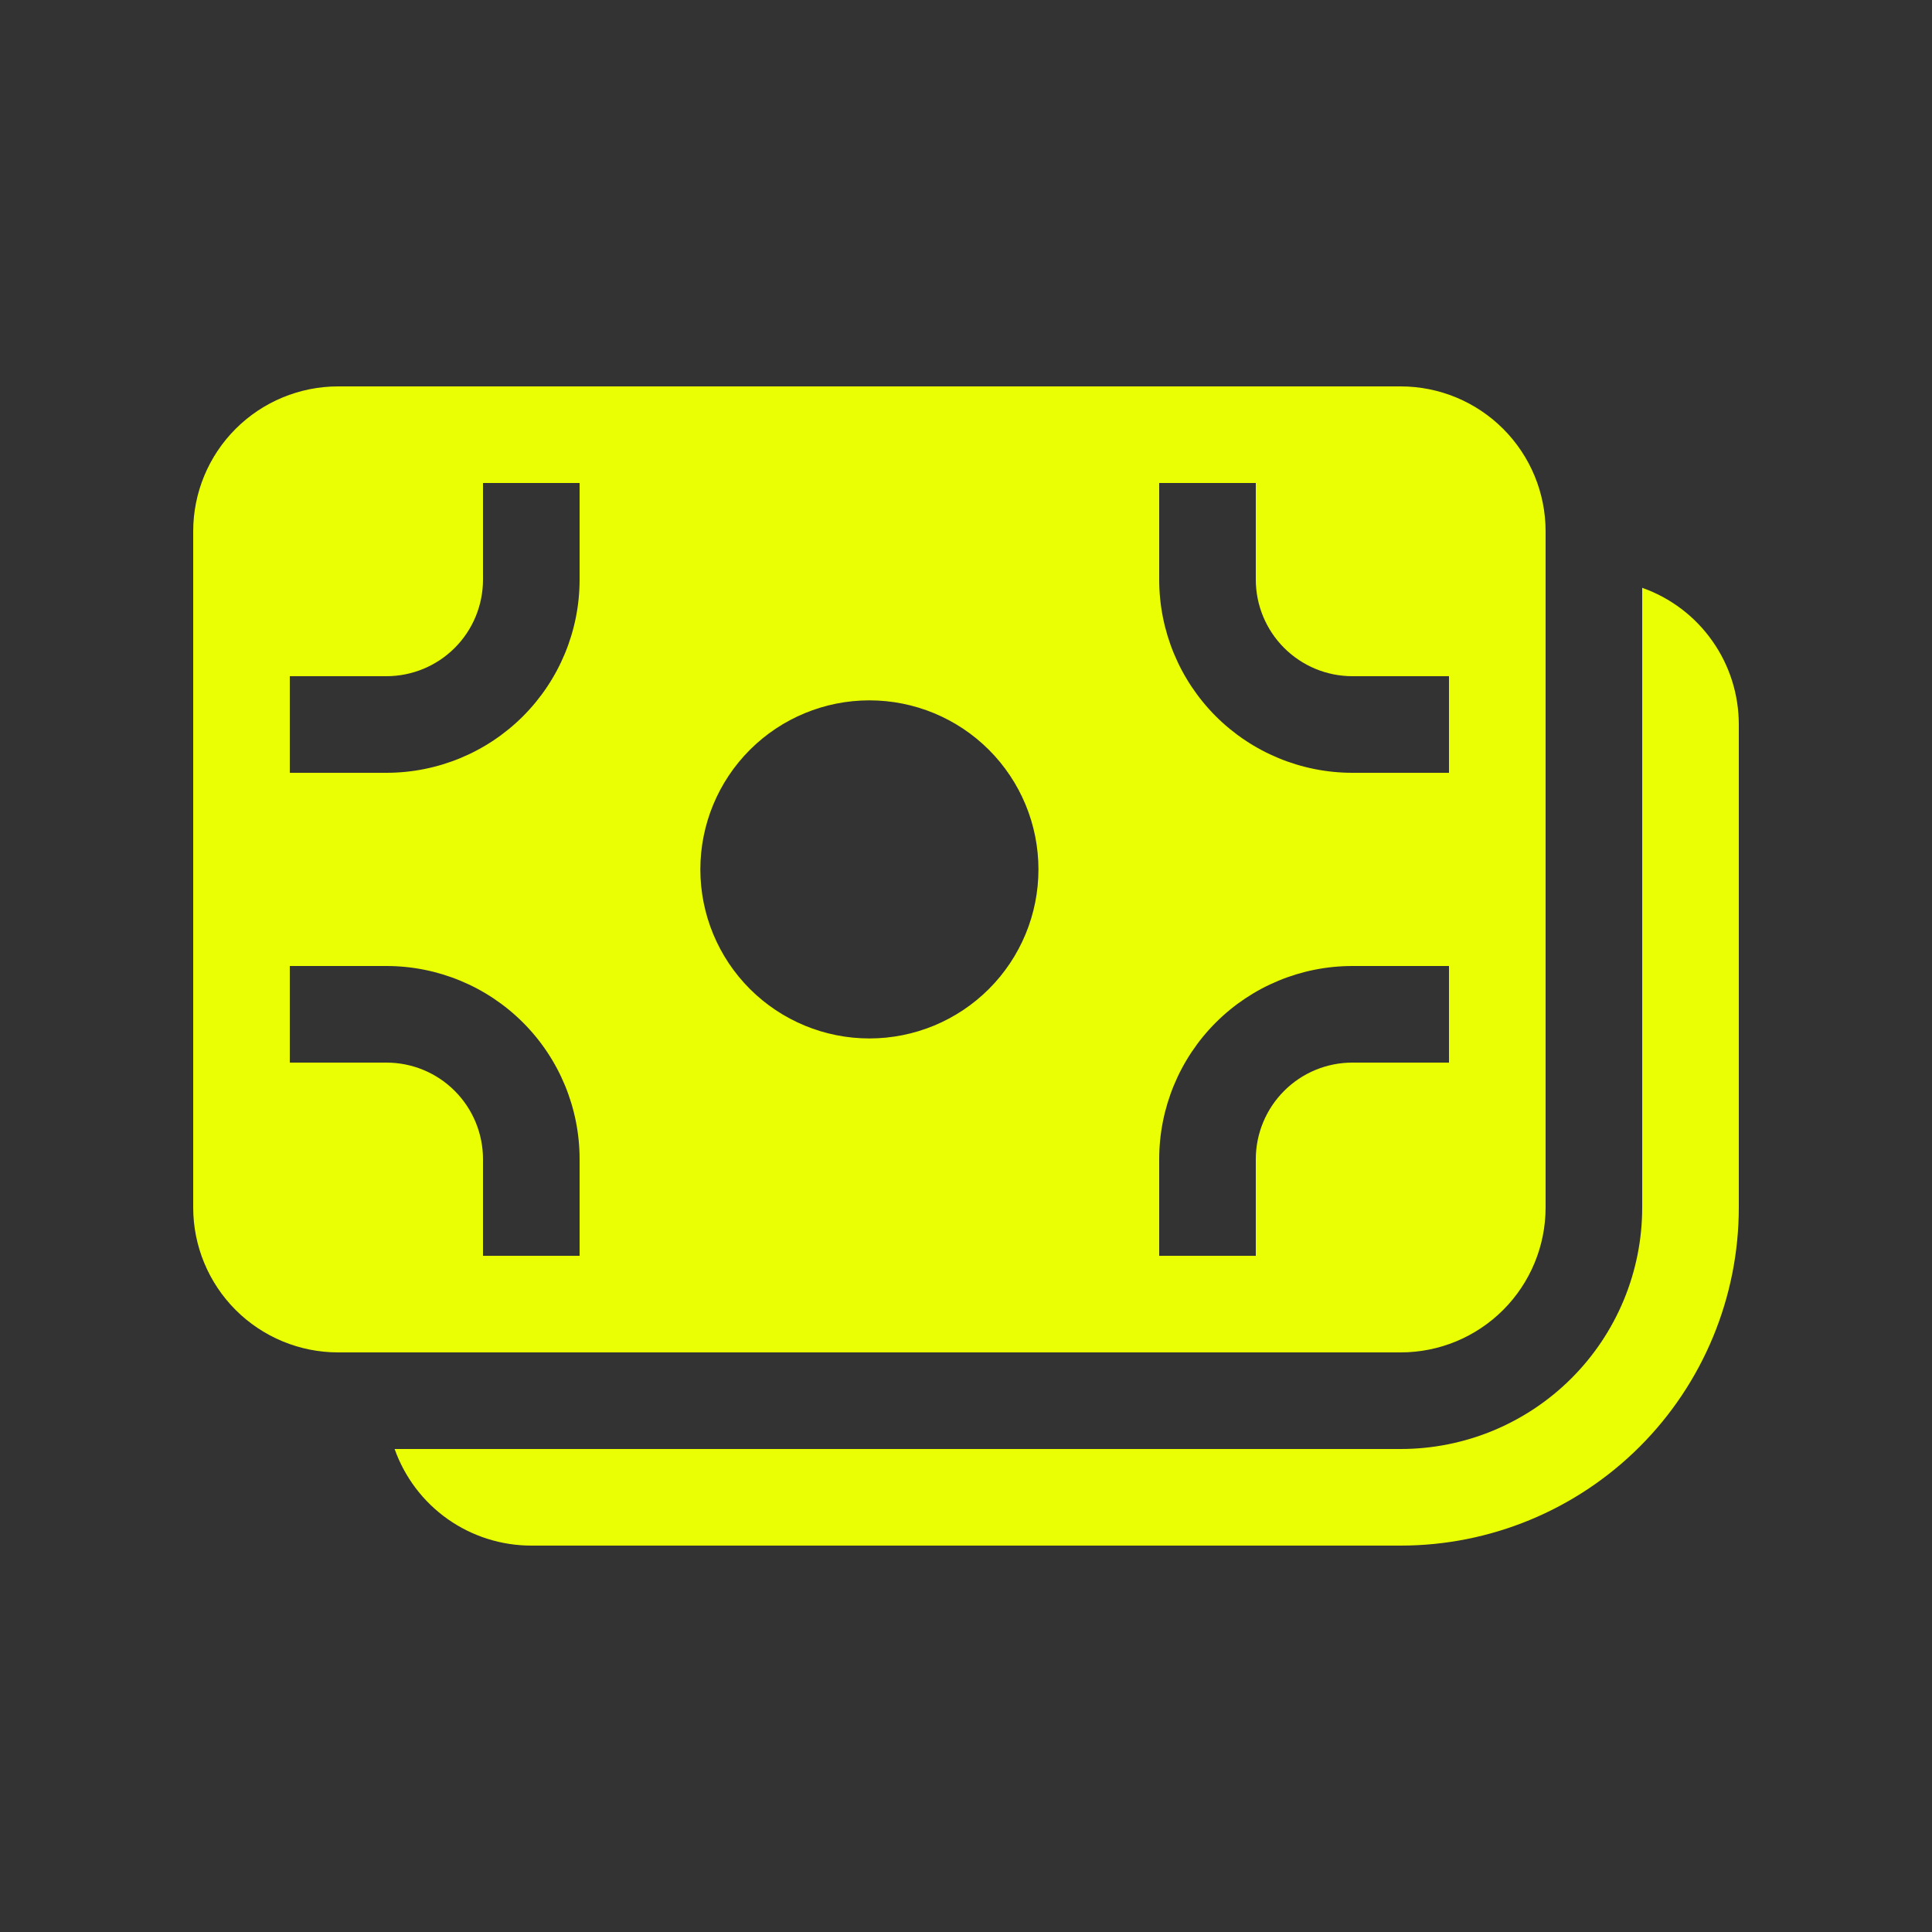 <svg width="32" height="32" viewBox="0 0 32 32" fill="none" xmlns="http://www.w3.org/2000/svg">
<rect x="0" y="0" width="32" height="32" fill="#333333" stroke="none"/>
<path d="M5.6 6.4C4.964 6.4 4.353 6.653 3.903 7.103C3.453 7.553 3.2 8.163 3.2 8.8V20C3.2 20.636 3.453 21.247 3.903 21.697C4.353 22.147 4.964 22.4 5.6 22.4H23.2C23.837 22.4 24.447 22.147 24.897 21.697C25.347 21.247 25.6 20.636 25.6 20V8.8C25.6 8.163 25.347 7.553 24.897 7.103C24.447 6.653 23.837 6.4 23.2 6.4H5.6ZM9.6 8V9.6C9.6 10.449 9.263 11.262 8.663 11.863C8.063 12.463 7.249 12.8 6.4 12.8H4.8V11.2H6.4C6.825 11.2 7.232 11.031 7.532 10.731C7.832 10.431 8 10.024 8 9.6V8H9.6ZM14.4 17.2C13.658 17.2 12.945 16.905 12.42 16.38C11.895 15.855 11.6 15.143 11.6 14.4C11.6 13.657 11.895 12.945 12.42 12.42C12.945 11.895 13.658 11.6 14.4 11.6C15.143 11.6 15.855 11.895 16.38 12.42C16.905 12.945 17.2 13.657 17.2 14.4C17.2 15.143 16.905 15.855 16.38 16.38C15.855 16.905 15.143 17.2 14.4 17.2ZM4.8 17.6V16H6.4C7.249 16 8.063 16.337 8.663 16.937C9.263 17.537 9.6 18.351 9.6 19.2V20.8H8V19.2C8 18.776 7.832 18.369 7.532 18.069C7.232 17.768 6.825 17.6 6.4 17.6H4.8ZM22.4 17.6C21.976 17.6 21.569 17.768 21.269 18.069C20.969 18.369 20.8 18.776 20.8 19.2V20.8H19.2V19.2C19.2 18.351 19.537 17.537 20.137 16.937C20.738 16.337 21.552 16 22.4 16H24V17.6H22.4ZM22.4 11.2H24V12.8H22.4C21.552 12.8 20.738 12.463 20.137 11.863C19.537 11.262 19.2 10.449 19.2 9.6V8H20.8V9.6C20.8 10.024 20.969 10.431 21.269 10.731C21.569 11.031 21.976 11.2 22.4 11.2ZM27.2 20C27.2 21.061 26.779 22.078 26.029 22.828C25.279 23.578 24.261 24 23.2 24H6.536C6.702 24.468 7.008 24.873 7.414 25.16C7.819 25.446 8.304 25.6 8.8 25.6H23.2C24.685 25.6 26.11 25.01 27.16 23.96C28.21 22.91 28.8 21.485 28.8 20V12C28.8 11.503 28.647 11.019 28.36 10.614C28.074 10.208 27.668 9.901 27.2 9.736V20Z" fill="#EBFF04"/>
</svg>
